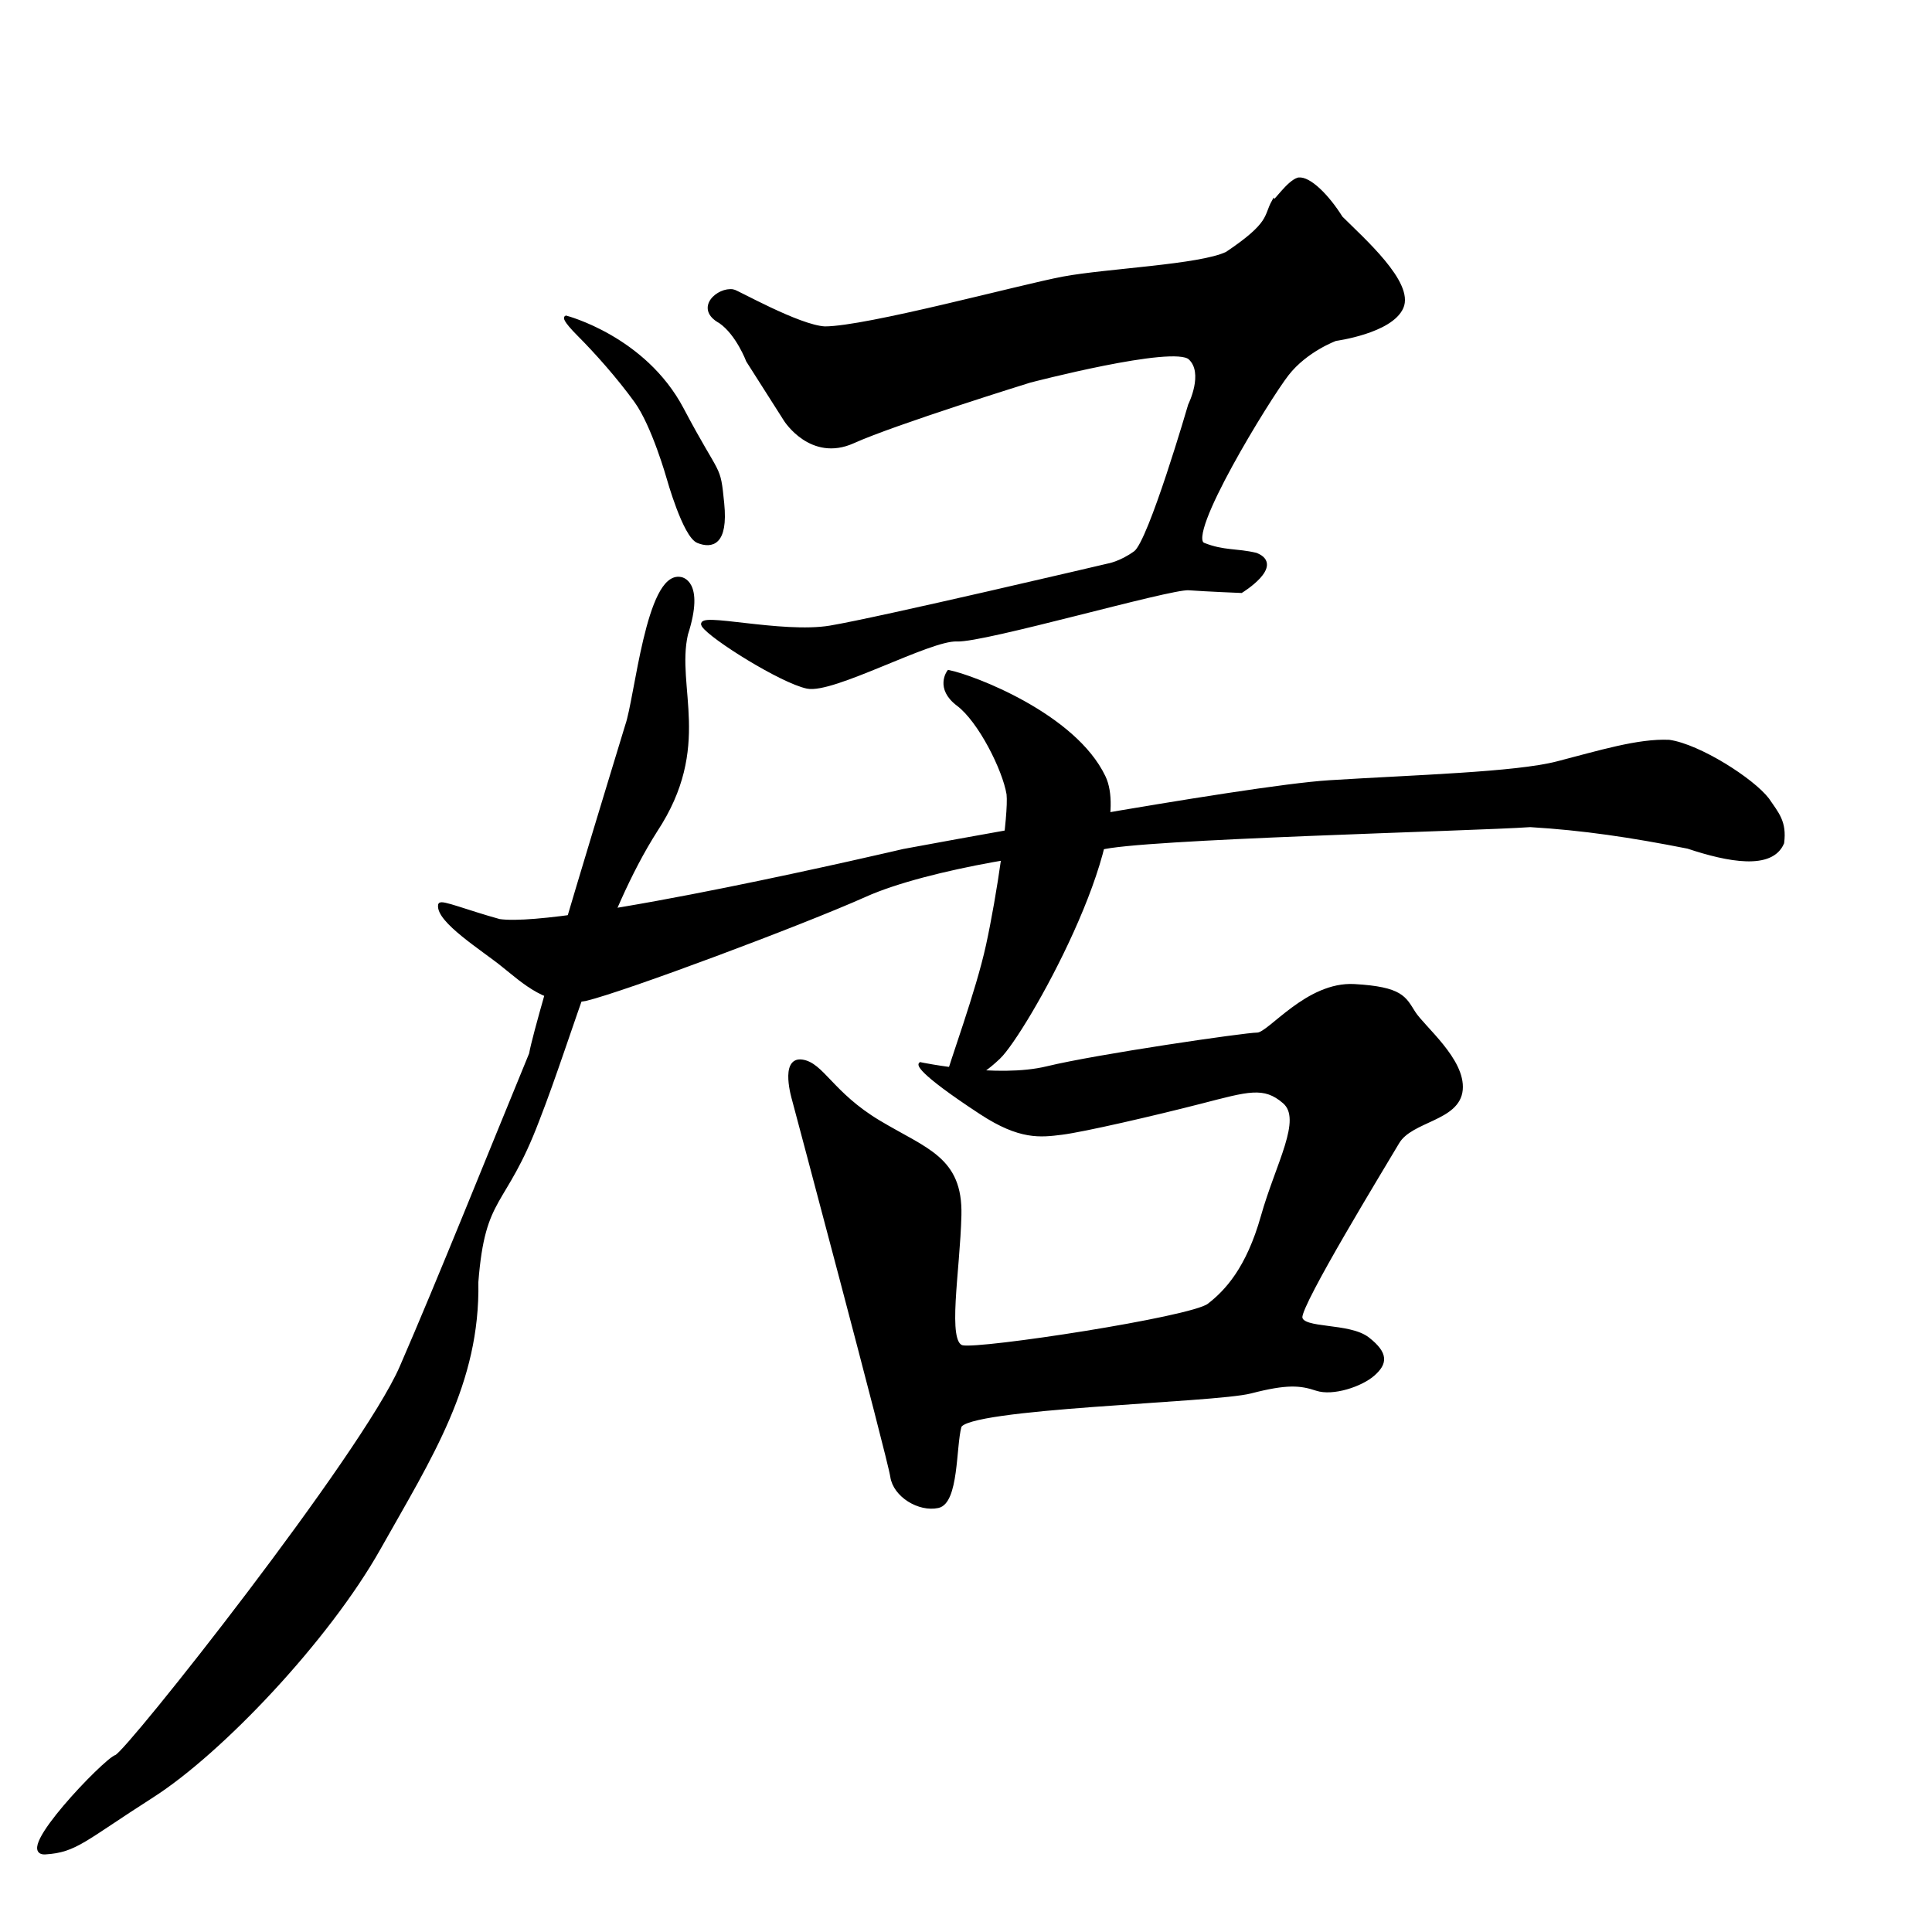 <?xml version="1.0" encoding="UTF-8" standalone="no"?>
<!-- Created with Inkscape (http://www.inkscape.org/) -->

<svg
   xmlns:dc="http://purl.org/dc/elements/1.1/"
   xmlns:cc="http://creativecommons.org/ns#"
   xmlns:rdf="http://www.w3.org/1999/02/22-rdf-syntax-ns#"
   xmlns:svg="http://www.w3.org/2000/svg"
   xmlns="http://www.w3.org/2000/svg"
   xmlns:sodipodi="http://sodipodi.sourceforge.net/DTD/sodipodi-0.dtd"
   xmlns:inkscape="http://www.inkscape.org/namespaces/inkscape"
   width="512"
   height="512"
   viewBox="0 0 512 512"
   version="1.1"
   id="svg8"
   inkscape:version="0.92.4 (5da689c313, 2019-01-14)"
   sodipodi:docname="U+5C45.svg">
  <defs
     id="defs2">
    <inkscape:path-effect
       effect="bspline"
       id="path-effect3742"
       is_visible="true"
       weight="33.333"
       steps="2"
       helper_size="0"
       apply_no_weight="true"
       apply_with_weight="true"
       only_selected="false" />
    <inkscape:path-effect
       effect="bspline"
       id="path-effect3738"
       is_visible="true"
       weight="33.333"
       steps="2"
       helper_size="0"
       apply_no_weight="true"
       apply_with_weight="true"
       only_selected="false" />
  </defs>
  <sodipodi:namedview
     id="base"
     pagecolor="#ffffff"
     bordercolor="#666666"
     borderopacity="1.0"
     inkscape:pageopacity="0.0"
     inkscape:pageshadow="2"
     inkscape:zoom="1.979899"
     inkscape:cx="219.36253"
     inkscape:cy="270.82869"
     inkscape:document-units="px"
     inkscape:current-layer="layer1"
     showgrid="false"
     units="px"
     inkscape:window-width="1920"
     inkscape:window-height="1001"
     inkscape:window-x="-9"
     inkscape:window-y="-9"
     inkscape:window-maximized="1">
    <inkscape:grid
       type="xygrid"
       id="grid21" />
  </sodipodi:namedview>
  <g
     inkscape:label="圖層 1"
     inkscape:groupmode="layer"
     id="layer1"
     transform="translate(0,-161.533)">
    <path
       style="fill:none;stroke:#000000;stroke-width:1px;stroke-linecap:butt;stroke-linejoin:miter;stroke-opacity:1"
       d="M 422.143,297.105 V 297.105"
       id="path4610"
       inkscape:connector-curvature="0" />
    <path
       style="fill:#000000;stroke:#000000;stroke-width:1px;stroke-linecap:butt;stroke-linejoin:miter;stroke-opacity:1;fill-opacity:1"
       d="M 194.286,238.712 C 194.907,238.655 211.598,248.161 218.571,248.533 229.643,248.533 270.357,237.462 281.786,235.319 293.2,233.178 318.19,232.15 325.179,228.712 337.141,220.689 335.298,218.89 337.5,214.962 337.775,215.512 341.448,209.823 344.107,209.069 346.964,208.712 351.786,213.533 355.357,219.248 361.071,224.962 374.286,236.569 371.429,242.998 368.571,249.426 353.929,251.39 353.929,251.39 353.929,251.39 346.071,254.248 341.071,260.676 336.071,267.105 313.571,303.712 318.929,305.855 324.286,307.998 327.679,307.283 332.857,308.533 340,311.39 328.929,318.176 328.929,318.176 328.929,318.176 320,317.819 315,317.462 310,317.105 260.714,331.39 253.571,331.033 246.429,330.676 220.714,344.962 213.929,343.533 207.143,342.105 188.571,330.498 186.429,327.283 184.286,324.069 207.143,329.962 220,327.819 232.857,325.676 293.571,311.39 293.571,311.39 293.571,311.39 296.964,310.855 300.893,307.998 304.821,305.14 315.357,268.89 315.357,268.89 315.357,268.89 319.643,260.319 315.357,256.39 311.071,252.462 272.857,262.462 272.857,262.462 272.857,262.462 237.143,273.533 226.071,278.533 215,283.533 208.214,272.819 208.214,272.819 L 198.214,257.105 C 198.214,257.105 195.536,249.962 190.893,246.748 184.421,243.218 190.483,238.034 194.286,238.712 Z"
       id="path4631"
       inkscape:connector-curvature="0"
       sodipodi:nodetypes="cccccccccccccccccccccccccccc" />
    <path
       style="fill:#000000;stroke:#000000;stroke-width:1px;stroke-linecap:butt;stroke-linejoin:miter;stroke-opacity:1;fill-opacity:1"
       d="M 150,245.676 C 150,245.676 170.714,251.033 180.714,269.962 190.714,288.89 190.357,284.248 191.429,294.962 192.5,305.676 188.571,306.39 185,304.962 181.429,303.533 177.143,288.176 177.143,288.176 177.143,288.176 173.214,274.248 168.571,267.819 163.929,261.39 157.857,254.605 153.571,250.319 149.286,246.033 150,245.676 150,245.676 Z"
       id="path4633"
       inkscape:connector-curvature="0" />
    <path
       style="fill:#000000;stroke:#000000;stroke-width:1px;stroke-linecap:butt;stroke-linejoin:miter;stroke-opacity:1;fill-opacity:1"
       d="M 180.312,314.929 C 180.312,314.929 186.373,315.434 181.827,329.576 178.601,343.719 188.393,359.376 173.746,381.599 159.604,403.823 151.523,435.137 142.432,458.371 133.532,481.86 128.106,477.656 126.269,501.302 126.774,528.071 114.05,547.545 100.413,571.789 86.776,596.033 58.492,625.832 40.309,637.449 22.126,649.066 20.08,651.963 11.999,652.468 3.918,652.973 27.779,628.076 30.81,627.066 33.84,626.056 96.281,547.121 106.383,523.887 116.484,500.654 129.756,467.444 140.707,440.841 142.363,431.345 163.924,361.31 166.17,353.82 168.695,346.749 171.726,313.414 180.312,314.929 Z"
       id="path4637"
       inkscape:connector-curvature="0"
       sodipodi:nodetypes="ccccccccccccc" />
    <path
       style="fill:#000000;stroke:#000000;stroke-width:1px;stroke-linecap:butt;stroke-linejoin:miter;stroke-opacity:1;fill-opacity:1"
       d="M 116.607,401.301 C 116.93,400.439 123.703,403.211 132.321,405.587 149.722,408.1 239.464,387.015 239.464,387.015 239.464,387.015 329.464,370.23 352.321,368.801 375.179,367.373 401.607,366.658 412.679,363.801 423.75,360.944 434.107,357.73 442.321,358.087 450.276,359.224 464.415,368.235 468.393,373.444 470.954,377.221 473.032,379.35 472.321,384.873 469.464,391.658 458.036,389.515 447.321,385.944 432.19,382.956 419.601,381.08 405.536,380.23 390.179,381.301 301.25,383.444 291.607,386.301 281.964,385.836 245.893,391.205 229.107,398.801 212.321,406.301 165.536,423.801 155.179,426.301 145.239,428.105 138.684,421.53 133.393,417.373 128.308,413.199 115.843,405.502 116.607,401.301 Z"
       id="path4639"
       inkscape:connector-curvature="0"
       sodipodi:nodetypes="ccccccccccccccc" />
    <path
       style="fill:#000000;stroke:#000000;stroke-width:1px;stroke-linecap:butt;stroke-linejoin:miter;stroke-opacity:1;fill-opacity:1"
       d="M 251.429,339.605 C 257.776,340.874 284.678,351.04 292.5,367.462 300.357,383.89 271.429,435.319 264.643,441.748 257.857,448.176 254.975,447.566 250.689,448.638 252.212,442.891 259.069,424.538 261.786,412.105 264.666,398.924 267.817,377.494 267.247,372 266.158,365.362 259.643,352.462 253.929,348.176 248.214,343.89 251.429,339.605 251.429,339.605 Z"
       id="path4641"
       inkscape:connector-curvature="0"
       sodipodi:nodetypes="ccccaccc" />
    <path
       style="fill:#000000;stroke:#000000;stroke-width:1px;stroke-linecap:butt;stroke-linejoin:miter;stroke-opacity:1;fill-opacity:1"
       d="M 243.929,443.533 C 243.929,443.533 264.286,447.819 277.5,444.605 290.714,441.39 330,435.676 333.214,435.676 336.429,435.676 346.429,422.105 358.929,422.819 371.429,423.533 372.143,426.033 374.643,429.962 377.143,433.89 387.857,442.462 387.143,450.319 386.429,458.176 373.929,458.176 370.357,464.248 366.786,470.319 344.286,507.105 344.643,510.676 345,514.248 357.5,512.462 362.5,516.39 367.5,520.319 367.143,522.819 363.929,525.676 360.714,528.533 353.214,531.033 348.929,529.605 344.643,528.176 341.071,527.819 331.429,530.319 321.786,532.819 255.714,534.248 254.286,539.605 252.857,544.962 253.571,559.605 248.571,560.676 243.571,561.748 237.143,557.819 236.429,552.819 235.714,547.819 210.357,452.819 210.357,452.819 210.357,452.819 207.143,442.105 212.5,442.819 217.857,443.533 220.357,451.39 232.857,458.89 245.357,466.39 254.643,468.533 254.286,483.533 253.929,498.533 250.357,517.462 255,518.533 259.643,519.605 315.714,511.033 320.357,507.462 325,503.89 330.714,497.819 334.643,483.89 338.571,469.962 345.714,458.176 340.357,453.533 335,448.89 330.714,450.319 318.214,453.533 305.714,456.748 287.143,461.033 281.429,461.748 275.714,462.462 270.357,463.176 260,456.39 242.494,444.921 243.929,443.533 243.929,443.533 Z"
       id="path4643"
       inkscape:connector-curvature="0"
       sodipodi:nodetypes="csssscscsssscscccssscssscsc" />
  </g>
</svg>
